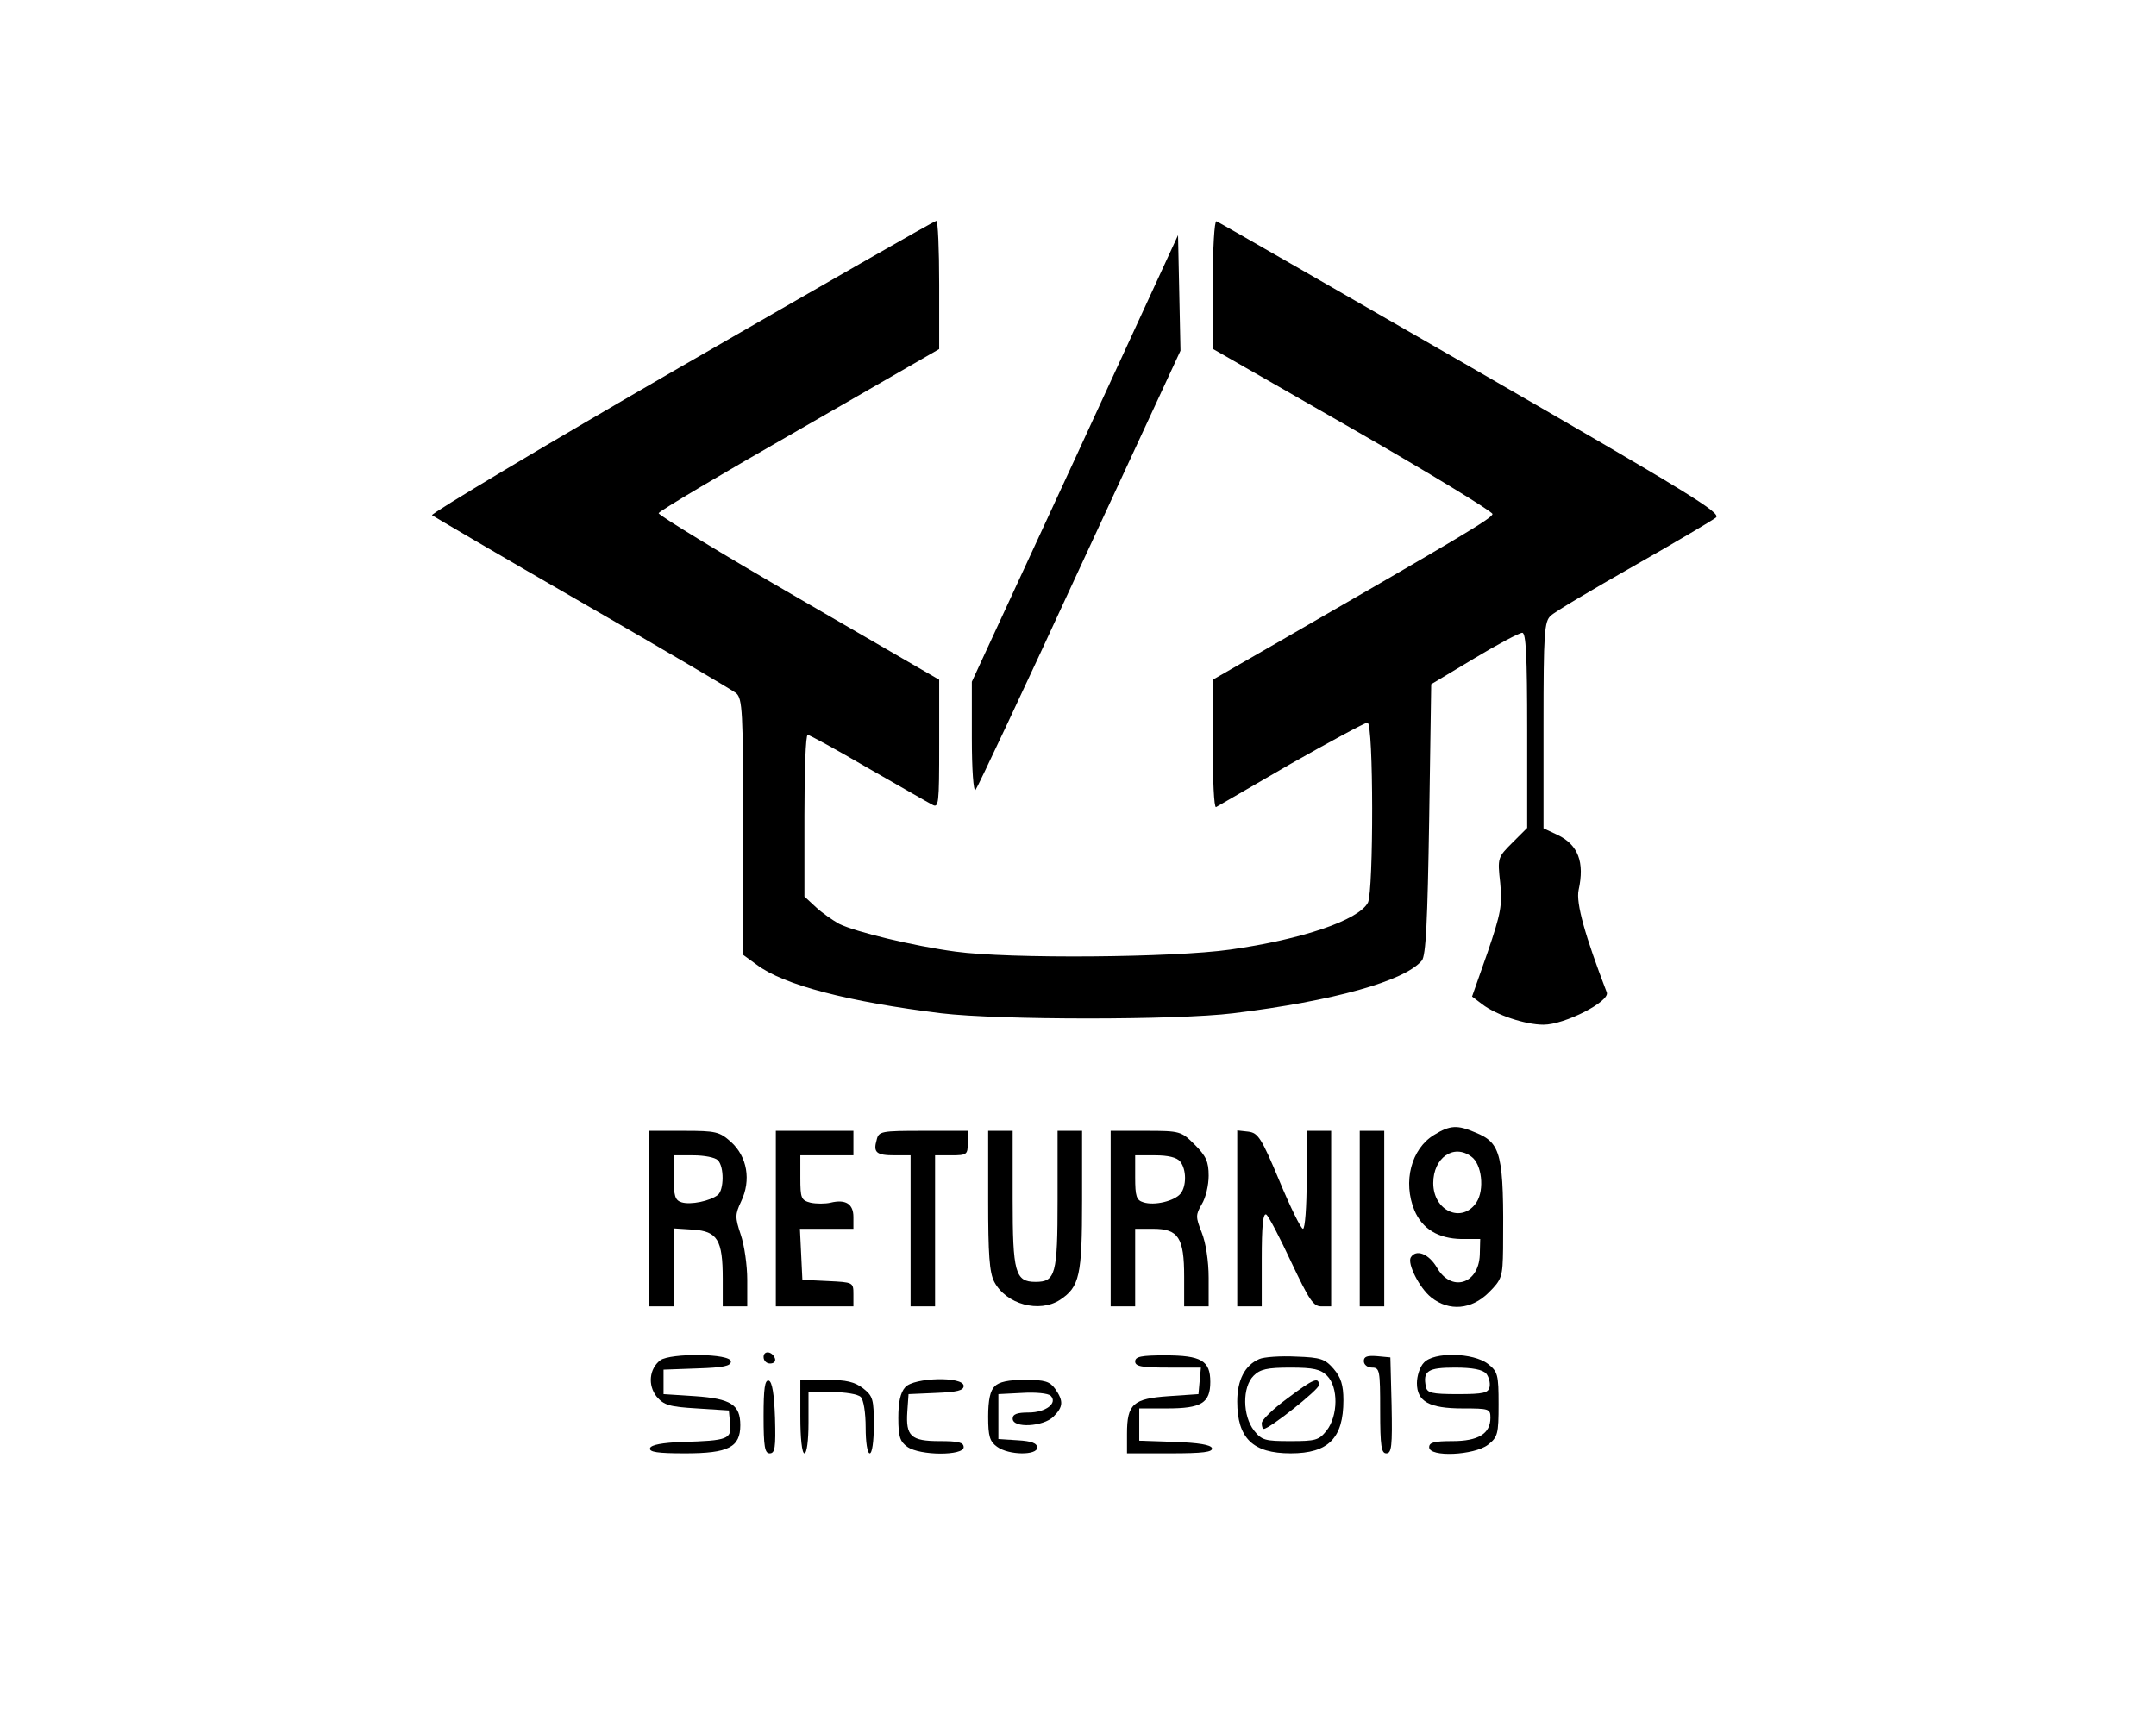 <?xml version="1.0" standalone="no"?>
<!DOCTYPE svg PUBLIC "-//W3C//DTD SVG 20010904//EN"
 "http://www.w3.org/TR/2001/REC-SVG-20010904/DTD/svg10.dtd">
<svg version="1.0" xmlns="http://www.w3.org/2000/svg"
 width="528pt" height="423pt" viewBox="0 0 528 423"
 preserveAspectRatio="xMidYMid meet">

<g transform="translate(0,423) scale(0.1,-0.1)"
fill="#000000" stroke="none">
<path d="M1668 3332 c-339 -196 -613 -360 -610 -364 4 -3 169 -100 367 -214
198 -114 368 -214 378 -222 15 -14 17 -42 17 -328 l0 -313 33 -24 c66 -50 225
-91 452 -119 143 -17 577 -17 715 0 246 30 420 79 462 129 10 12 14 96 18 346
l5 331 105 63 c58 35 111 63 118 63 9 0 12 -54 12 -239 l0 -239 -36 -36 c-36
-36 -37 -37 -30 -99 5 -55 2 -73 -31 -170 l-38 -108 25 -19 c34 -26 105 -50
150 -50 52 0 163 57 155 79 -53 138 -76 219 -69 251 15 68 -1 111 -52 135
l-34 16 0 253 c0 228 2 254 18 268 9 9 100 63 202 121 102 58 193 112 202 119
15 11 -60 57 -599 368 -339 195 -620 357 -624 358 -5 2 -9 -68 -9 -155 l1
-158 342 -196 c188 -108 342 -202 342 -208 0 -10 -76 -55 -532 -318 l-153 -88
0 -158 c0 -87 3 -156 8 -154 4 2 86 50 183 106 97 55 182 101 188 101 15 0 15
-413 1 -441 -23 -43 -161 -90 -337 -115 -141 -20 -542 -23 -673 -5 -104 14
-244 48 -285 68 -16 9 -42 27 -57 41 l-28 26 0 198 c0 109 3 198 8 198 4 0 70
-36 147 -81 77 -44 148 -85 158 -90 16 -9 17 1 17 148 l0 158 -345 200 c-190
110 -344 204 -342 208 1 5 156 97 345 205 l342 197 0 158 c0 86 -3 157 -7 156
-5 0 -285 -161 -625 -357z"/>
<path d="M2633 3107 l-253 -547 0 -137 c0 -79 4 -133 9 -128 5 6 120 250 255
543 l247 533 -3 142 -3 141 -252 -547z"/>
<path d="M3512 1450 c-56 -34 -77 -115 -48 -185 19 -45 58 -69 115 -70 l46 0
-1 -39 c-3 -72 -70 -92 -105 -31 -20 34 -51 46 -64 25 -9 -15 21 -75 50 -98
44 -35 99 -30 141 12 32 32 34 38 35 107 2 232 -4 259 -68 285 -44 19 -62 18
-101 -6z m91 -53 c26 -18 33 -81 13 -112 -35 -53 -106 -22 -106 47 0 62 50 97
93 65z"/>
<path d="M1590 1245 l0 -215 30 0 30 0 0 96 0 95 47 -3 c60 -4 73 -25 73 -120
l0 -68 30 0 30 0 0 65 c0 35 -7 85 -16 111 -14 42 -14 49 1 81 25 52 15 110
-25 146 -28 25 -37 27 -115 27 l-85 0 0 -215z m168 143 c16 -16 15 -73 0 -85
-19 -15 -67 -25 -89 -18 -16 5 -19 16 -19 61 l0 54 48 0 c26 0 53 -5 60 -12z"/>
<path d="M1900 1245 l0 -215 95 0 95 0 0 30 c0 29 -1 29 -62 32 l-63 3 -3 63
-3 62 66 0 65 0 0 29 c0 32 -19 44 -56 35 -13 -3 -35 -3 -49 0 -23 6 -25 11
-25 61 l0 55 65 0 65 0 0 30 0 30 -95 0 -95 0 0 -215z"/>
<path d="M2147 1438 c-9 -31 -1 -38 44 -38 l39 0 0 -185 0 -185 30 0 30 0 0
185 0 185 40 0 c38 0 40 2 40 30 l0 30 -109 0 c-103 0 -109 -1 -114 -22z"/>
<path d="M2420 1290 c0 -133 3 -177 15 -200 29 -55 110 -77 161 -44 48 32 54
59 54 244 l0 170 -30 0 -30 0 0 -169 c0 -183 -5 -201 -54 -201 -50 0 -56 23
-56 203 l0 167 -30 0 -30 0 0 -170z"/>
<path d="M2720 1245 l0 -215 30 0 30 0 0 95 0 95 44 0 c62 0 76 -22 76 -117
l0 -73 30 0 30 0 0 70 c0 41 -7 86 -17 111 -15 38 -15 43 0 69 10 16 17 47 17
70 0 34 -6 48 -34 76 -33 33 -36 34 -120 34 l-86 0 0 -215z m170 140 c16 -19
16 -61 1 -79 -15 -18 -64 -30 -91 -21 -17 5 -20 15 -20 61 l0 54 49 0 c31 0
53 -5 61 -15z"/>
<path d="M3030 1246 l0 -216 30 0 30 0 0 116 c0 80 3 113 11 109 6 -4 33 -56
61 -116 44 -93 54 -109 74 -109 l24 0 0 215 0 215 -30 0 -30 0 0 -120 c0 -66
-4 -120 -9 -120 -5 0 -31 53 -58 118 -44 105 -52 117 -76 120 l-27 3 0 -215z"/>
<path d="M3330 1245 l0 -215 30 0 30 0 0 215 0 215 -30 0 -30 0 0 -215z"/>
<path d="M1870 906 c0 -9 7 -16 16 -16 9 0 14 5 12 12 -6 18 -28 21 -28 4z"/>
<path d="M1617 898 c-27 -21 -31 -61 -9 -89 18 -21 31 -25 99 -29 l78 -5 3
-32 c4 -38 -5 -42 -117 -45 -49 -2 -76 -7 -79 -15 -3 -10 19 -13 86 -13 106 0
135 15 135 69 0 50 -23 65 -111 71 l-77 5 0 30 0 30 83 3 c64 2 82 6 82 17 0
20 -148 21 -173 3z"/>
<path d="M2780 895 c0 -12 16 -15 81 -15 l80 0 -3 -32 -3 -33 -73 -5 c-87 -6
-102 -19 -102 -92 l0 -48 106 0 c80 0 105 3 102 13 -3 8 -33 13 -91 15 l-87 3
0 39 0 40 68 0 c84 0 106 13 106 65 0 52 -22 65 -111 65 -58 0 -73 -3 -73 -15z"/>
<path d="M3084 901 c-35 -15 -54 -51 -54 -104 0 -90 38 -127 131 -127 92 0
129 37 129 130 0 37 -6 56 -24 77 -21 24 -31 28 -92 30 -38 2 -79 -1 -90 -6z
m166 -41 c28 -28 27 -98 -1 -134 -19 -24 -27 -26 -89 -26 -62 0 -70 2 -89 26
-28 36 -29 106 -1 134 16 16 33 20 90 20 57 0 74 -4 90 -20z"/>
<path d="M3152 804 c-34 -25 -62 -52 -62 -60 0 -8 2 -14 5 -14 14 0 135 96
135 107 0 21 -13 16 -78 -33z"/>
<path d="M3340 896 c0 -9 9 -16 20 -16 19 0 20 -7 20 -105 0 -88 3 -105 15
-105 13 0 15 17 13 118 l-3 117 -32 3 c-25 2 -33 -1 -33 -12z"/>
<path d="M3487 892 c-10 -10 -17 -33 -17 -50 0 -45 30 -62 112 -62 65 0 68 -1
68 -23 0 -39 -30 -57 -93 -57 -44 0 -57 -3 -57 -15 0 -25 110 -20 144 6 24 19
26 26 26 99 0 73 -2 80 -26 99 -36 28 -133 30 -157 3z m153 -27 c6 -8 10 -22
8 -32 -3 -15 -14 -18 -78 -18 -64 0 -75 3 -78 18 -8 39 5 47 71 47 44 0 68 -5
77 -15z"/>
<path d="M1870 761 c0 -75 3 -91 15 -91 13 0 15 14 13 87 -2 58 -7 88 -15 91
-10 3 -13 -19 -13 -87z"/>
<path d="M1960 760 c0 -53 4 -90 10 -90 6 0 10 32 10 75 l0 75 58 0 c32 0 63
-5 70 -12 7 -7 12 -39 12 -75 0 -35 4 -63 10 -63 6 0 10 30 10 69 0 63 -2 71
-26 90 -21 16 -41 21 -90 21 l-64 0 0 -90z"/>
<path d="M2217 832 c-12 -13 -17 -37 -17 -75 0 -46 4 -58 22 -71 31 -22 138
-22 138 -1 0 12 -13 15 -59 15 -70 0 -83 12 -79 72 l3 43 68 3 c51 2 67 6 67
17 0 24 -122 21 -143 -3z"/>
<path d="M2436 834 c-11 -10 -16 -34 -16 -74 0 -49 4 -61 22 -74 29 -21 98
-21 98 -2 0 11 -14 16 -47 18 l-48 3 0 55 0 55 59 3 c32 2 63 -1 69 -7 18 -18
-12 -41 -54 -41 -28 0 -39 -4 -39 -15 0 -24 75 -20 100 5 24 24 25 38 4 68
-13 18 -25 22 -74 22 -40 0 -64 -5 -74 -16z"/>
</g>
</svg>
